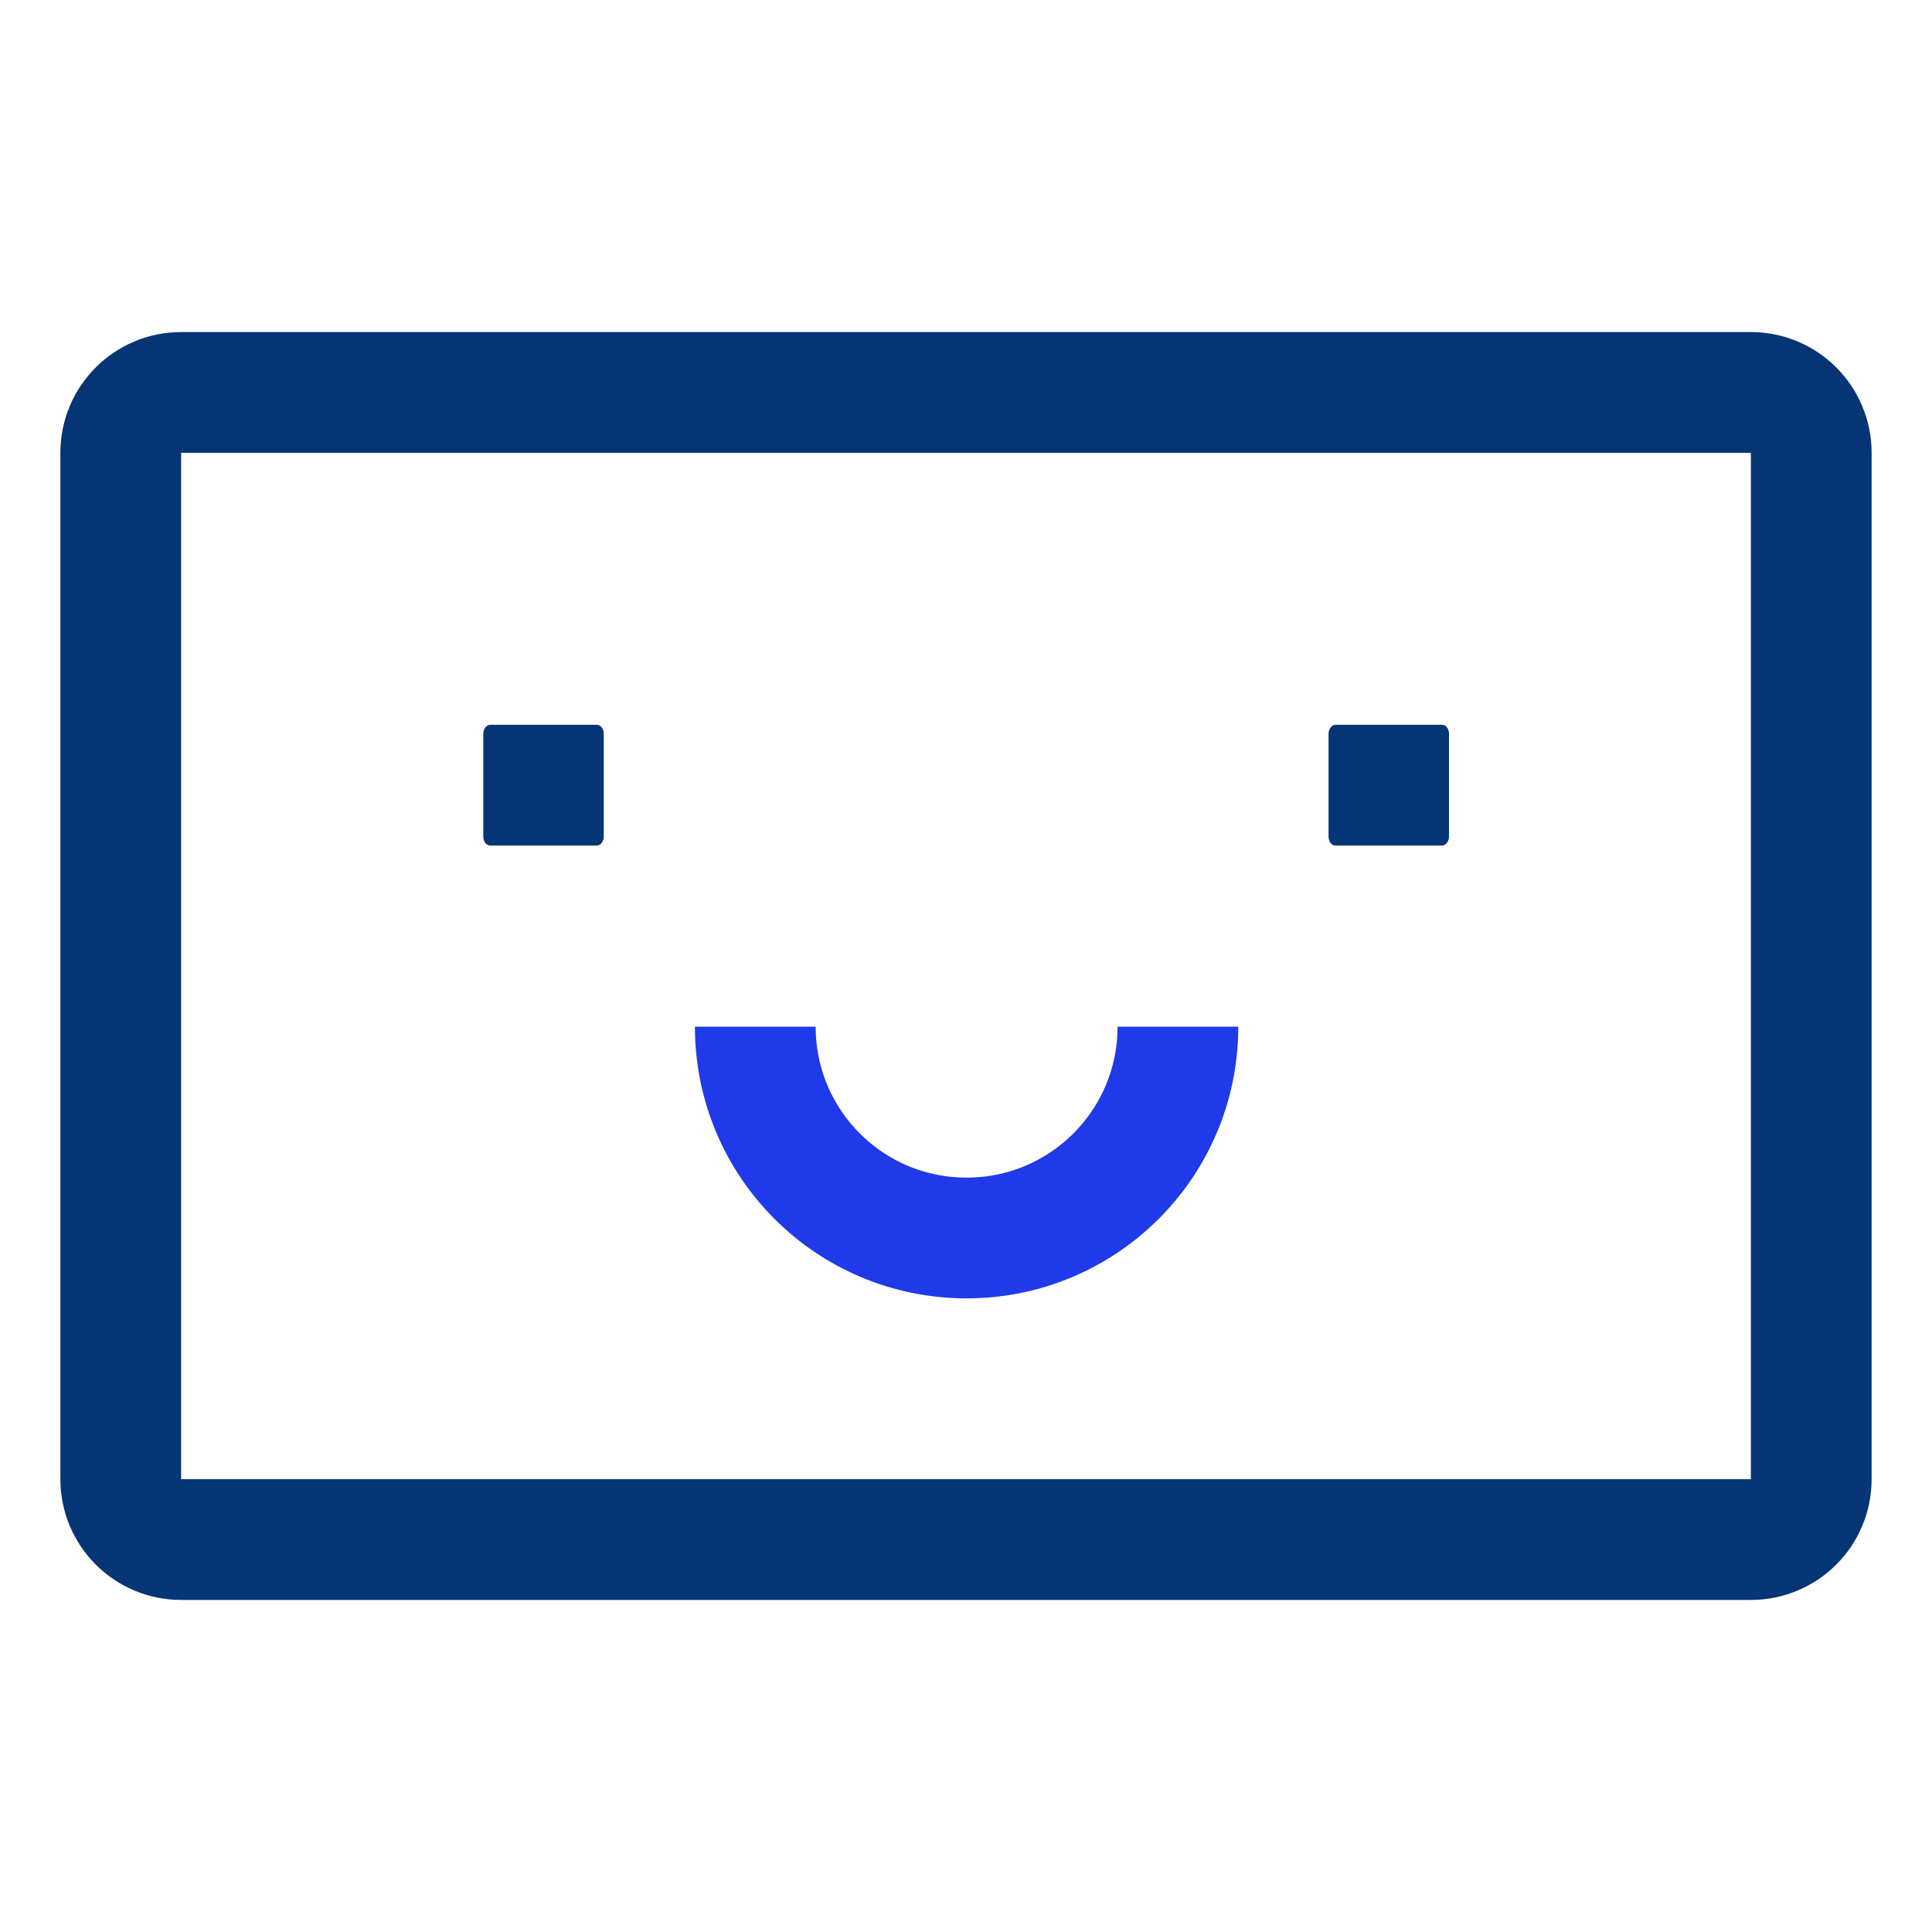 <svg width="64" height="64" viewBox="0 0 64 64" fill="none" xmlns="http://www.w3.org/2000/svg">
<path d="M58 13H6C4.895 13 4 13.895 4 15V49C4 50.105 4.895 51 6 51H58C59.105 51 60 50.105 60 49V15C60 13.895 59.105 13 58 13Z" stroke="#053575" stroke-width="4" stroke-linecap="round" stroke-linejoin="round"/>
<path d="M19.77 28.01H16.24C16.11 28.01 16.01 27.88 16.01 27.71V24.31C16.01 24.14 16.12 24.01 16.24 24.01H19.77C19.9 24.01 20 24.14 20 24.31V27.71C20 27.88 19.89 28.01 19.77 28.01Z" fill="#053575"/>
<path d="M47.77 28.01H44.24C44.11 28.01 44.01 27.88 44.01 27.71V24.31C44.01 24.14 44.12 24.01 44.24 24.01H47.77C47.9 24.01 48 24.14 48 24.31V27.71C48 27.88 47.89 28.01 47.77 28.01Z" fill="#053575"/>
<path d="M39.02 34.01C39.02 37.88 35.889 41.01 32.02 41.01C28.149 41.01 25.02 37.88 25.02 34.01" stroke="#203AE9" stroke-width="4" stroke-miterlimit="10"/>
</svg>
